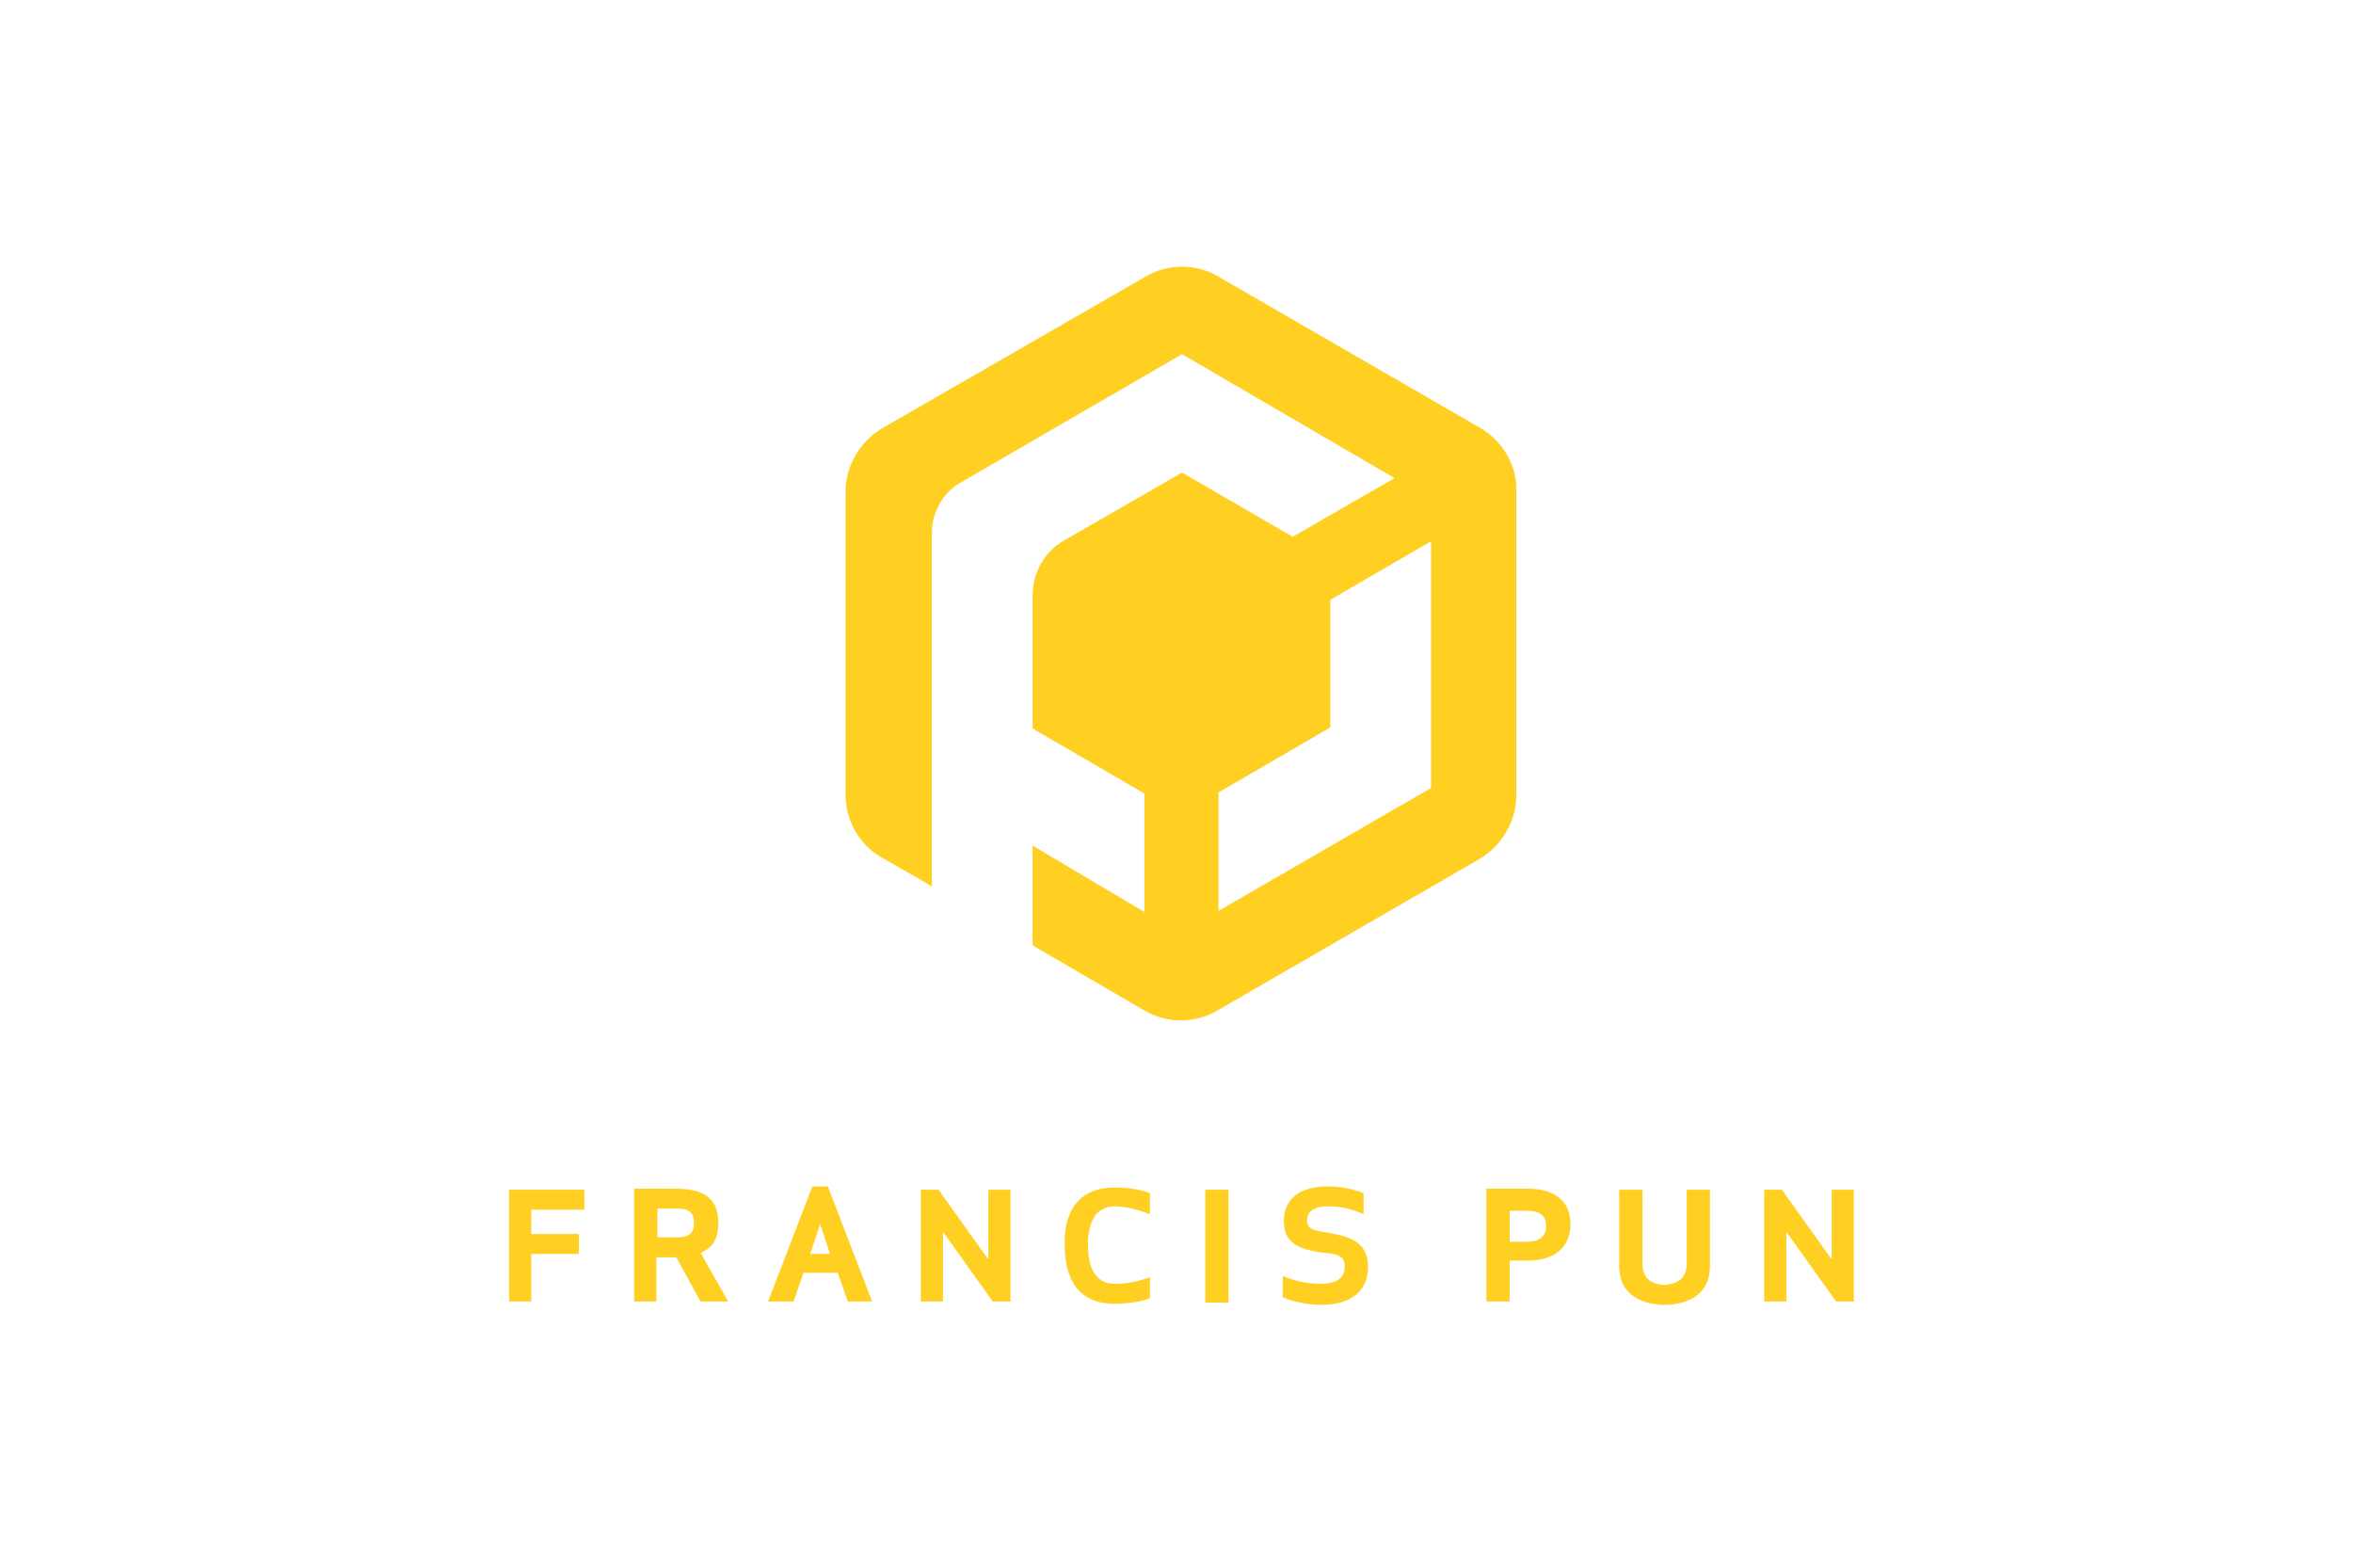 <?xml version="1.0" encoding="utf-8"?>
<!-- Generator: Adobe Illustrator 25.4.1, SVG Export Plug-In . SVG Version: 6.00 Build 0)  -->
<svg version="1.1" id="Layer_1" xmlns="http://www.w3.org/2000/svg" xmlns:xlink="http://www.w3.org/1999/xlink" x="0px" y="0px"
	 viewBox="0 0 212.6 141.7" style="enable-background:new 0 0 212.6 141.7;" xml:space="preserve">
<style type="text/css">
	.st0{fill:#FFCF22;}
</style>
<g>
	<path class="st0" d="M133.8,38.7L110.1,25c-1-0.6-2.1-0.9-3.3-0.9c-1.2,0-2.3,0.3-3.3,0.9L79.7,38.7c-2,1.2-3.3,3.4-3.3,5.7v27.4
		c0,2.4,1.3,4.6,3.3,5.7l3.5,2l1,0.6V79V48.1c0-1.8,1-3.6,2.6-4.5l20-11.6L126,43.2l-9.2,5.3l-10-5.8l-10.6,6.1
		c-1.8,1-2.9,2.9-2.9,5v11.6v0.4l0.3,0.2l9.8,5.7v10.7L94.3,77l-1-0.6v1.1V85v0.4l0.3,0.2l9.8,5.7c1,0.6,2.2,0.9,3.3,0.9
		s2.3-0.3,3.3-0.9l23.7-13.7c2-1.2,3.3-3.4,3.3-5.7V44.4C137.1,42.1,135.8,39.9,133.8,38.7z M129.3,71.2l-19.2,11.1V71.6l9.8-5.7
		l0.3-0.2v-0.4V54.2l9.1-5.3L129.3,71.2z"/>
	<g>
		<g>
			<polygon class="st0" points="52.3,113.3 48,113.3 48,117.6 46,117.6 46,107.5 52.8,107.5 52.8,109.3 48,109.3 48,111.5 
				52.3,111.5 			"/>
			<path class="st0" d="M59.4,117.6h-2.1v-10.2h3.7c3,0,3.9,1.2,3.9,3.1c0,1.3-0.4,2.2-1.6,2.7l2.5,4.4h-2.5l-2.2-4h-1.8V117.6z
				 M59.4,111.8h1.8c1.3,0,1.5-0.6,1.5-1.3c0-0.7-0.2-1.3-1.5-1.3h-1.8V111.8z"/>
			<path class="st0" d="M69.4,117.6l4-10.4h1.4l4,10.4h-2.2l-0.9-2.6h-3.1l-0.9,2.6H69.4z M74.1,110.6l-0.9,2.7H75L74.1,110.6z"/>
			<polygon class="st0" points="89.7,117.6 85.2,111.3 85.2,117.6 83.2,117.6 83.2,107.5 84.8,107.5 89.3,113.8 89.3,107.5 
				91.3,107.5 91.3,117.6 			"/>
			<path class="st0" d="M100.7,107.3c1.3,0,2.4,0.2,3.2,0.5v1.9c-1.4-0.5-2.3-0.7-3.2-0.7c-1.8,0-2.4,1.6-2.4,3.5
				c0,1.9,0.6,3.5,2.4,3.5c0.9,0,1.8-0.1,3.2-0.6v1.9c-0.8,0.3-1.9,0.5-3.2,0.5c-3.4,0-4.5-2.4-4.5-5.3
				C96.1,109.7,97.3,107.3,100.7,107.3"/>
			<rect x="108.9" y="107.5" class="st0" width="2.1" height="10.2"/>
			<path class="st0" d="M123.6,114.5c0,1.5-0.8,3.4-4.3,3.4c-1,0-2.7-0.3-3.4-0.7v-1.9c0.5,0.2,1.8,0.7,3.4,0.7
				c1.7,0,2.2-0.7,2.2-1.6c0-0.8-0.5-1.1-1.8-1.2c-2.7-0.3-3.7-1.1-3.7-2.9c0-1.3,0.7-3.1,4-3.1c1.3,0,2.4,0.3,3.2,0.6v1.9
				c-1.4-0.6-2.3-0.7-3.2-0.7c-1.6,0-1.9,0.7-1.9,1.3c0,0.8,0.7,0.9,2,1.1C122.3,111.8,123.6,112.4,123.6,114.5"/>
			<path class="st0" d="M136.4,117.6h-2.1v-10.2h3.7c2.9,0,3.9,1.5,3.9,3.2c0,1.7-1,3.3-3.9,3.3h-1.6V117.6z M136.4,112.2h1.6
				c1.4,0,1.7-0.8,1.7-1.4c0-0.7-0.3-1.4-1.7-1.4h-1.6V112.2z"/>
			<path class="st0" d="M152.4,114.2v-6.7h2.1v6.9c0,3-2.7,3.5-4.1,3.5c-1.4,0-4.1-0.5-4.1-3.5v-6.9h2.1v6.7c0,1.7,1.4,1.9,2.1,1.9
				C151,116,152.4,115.9,152.4,114.2"/>
			<polygon class="st0" points="165.9,117.6 161.4,111.3 161.4,117.6 159.4,117.6 159.4,107.5 161,107.5 165.5,113.8 165.5,107.5 
				167.5,107.5 167.5,117.6 			"/>
		</g>
	</g>
</g>
</svg>
